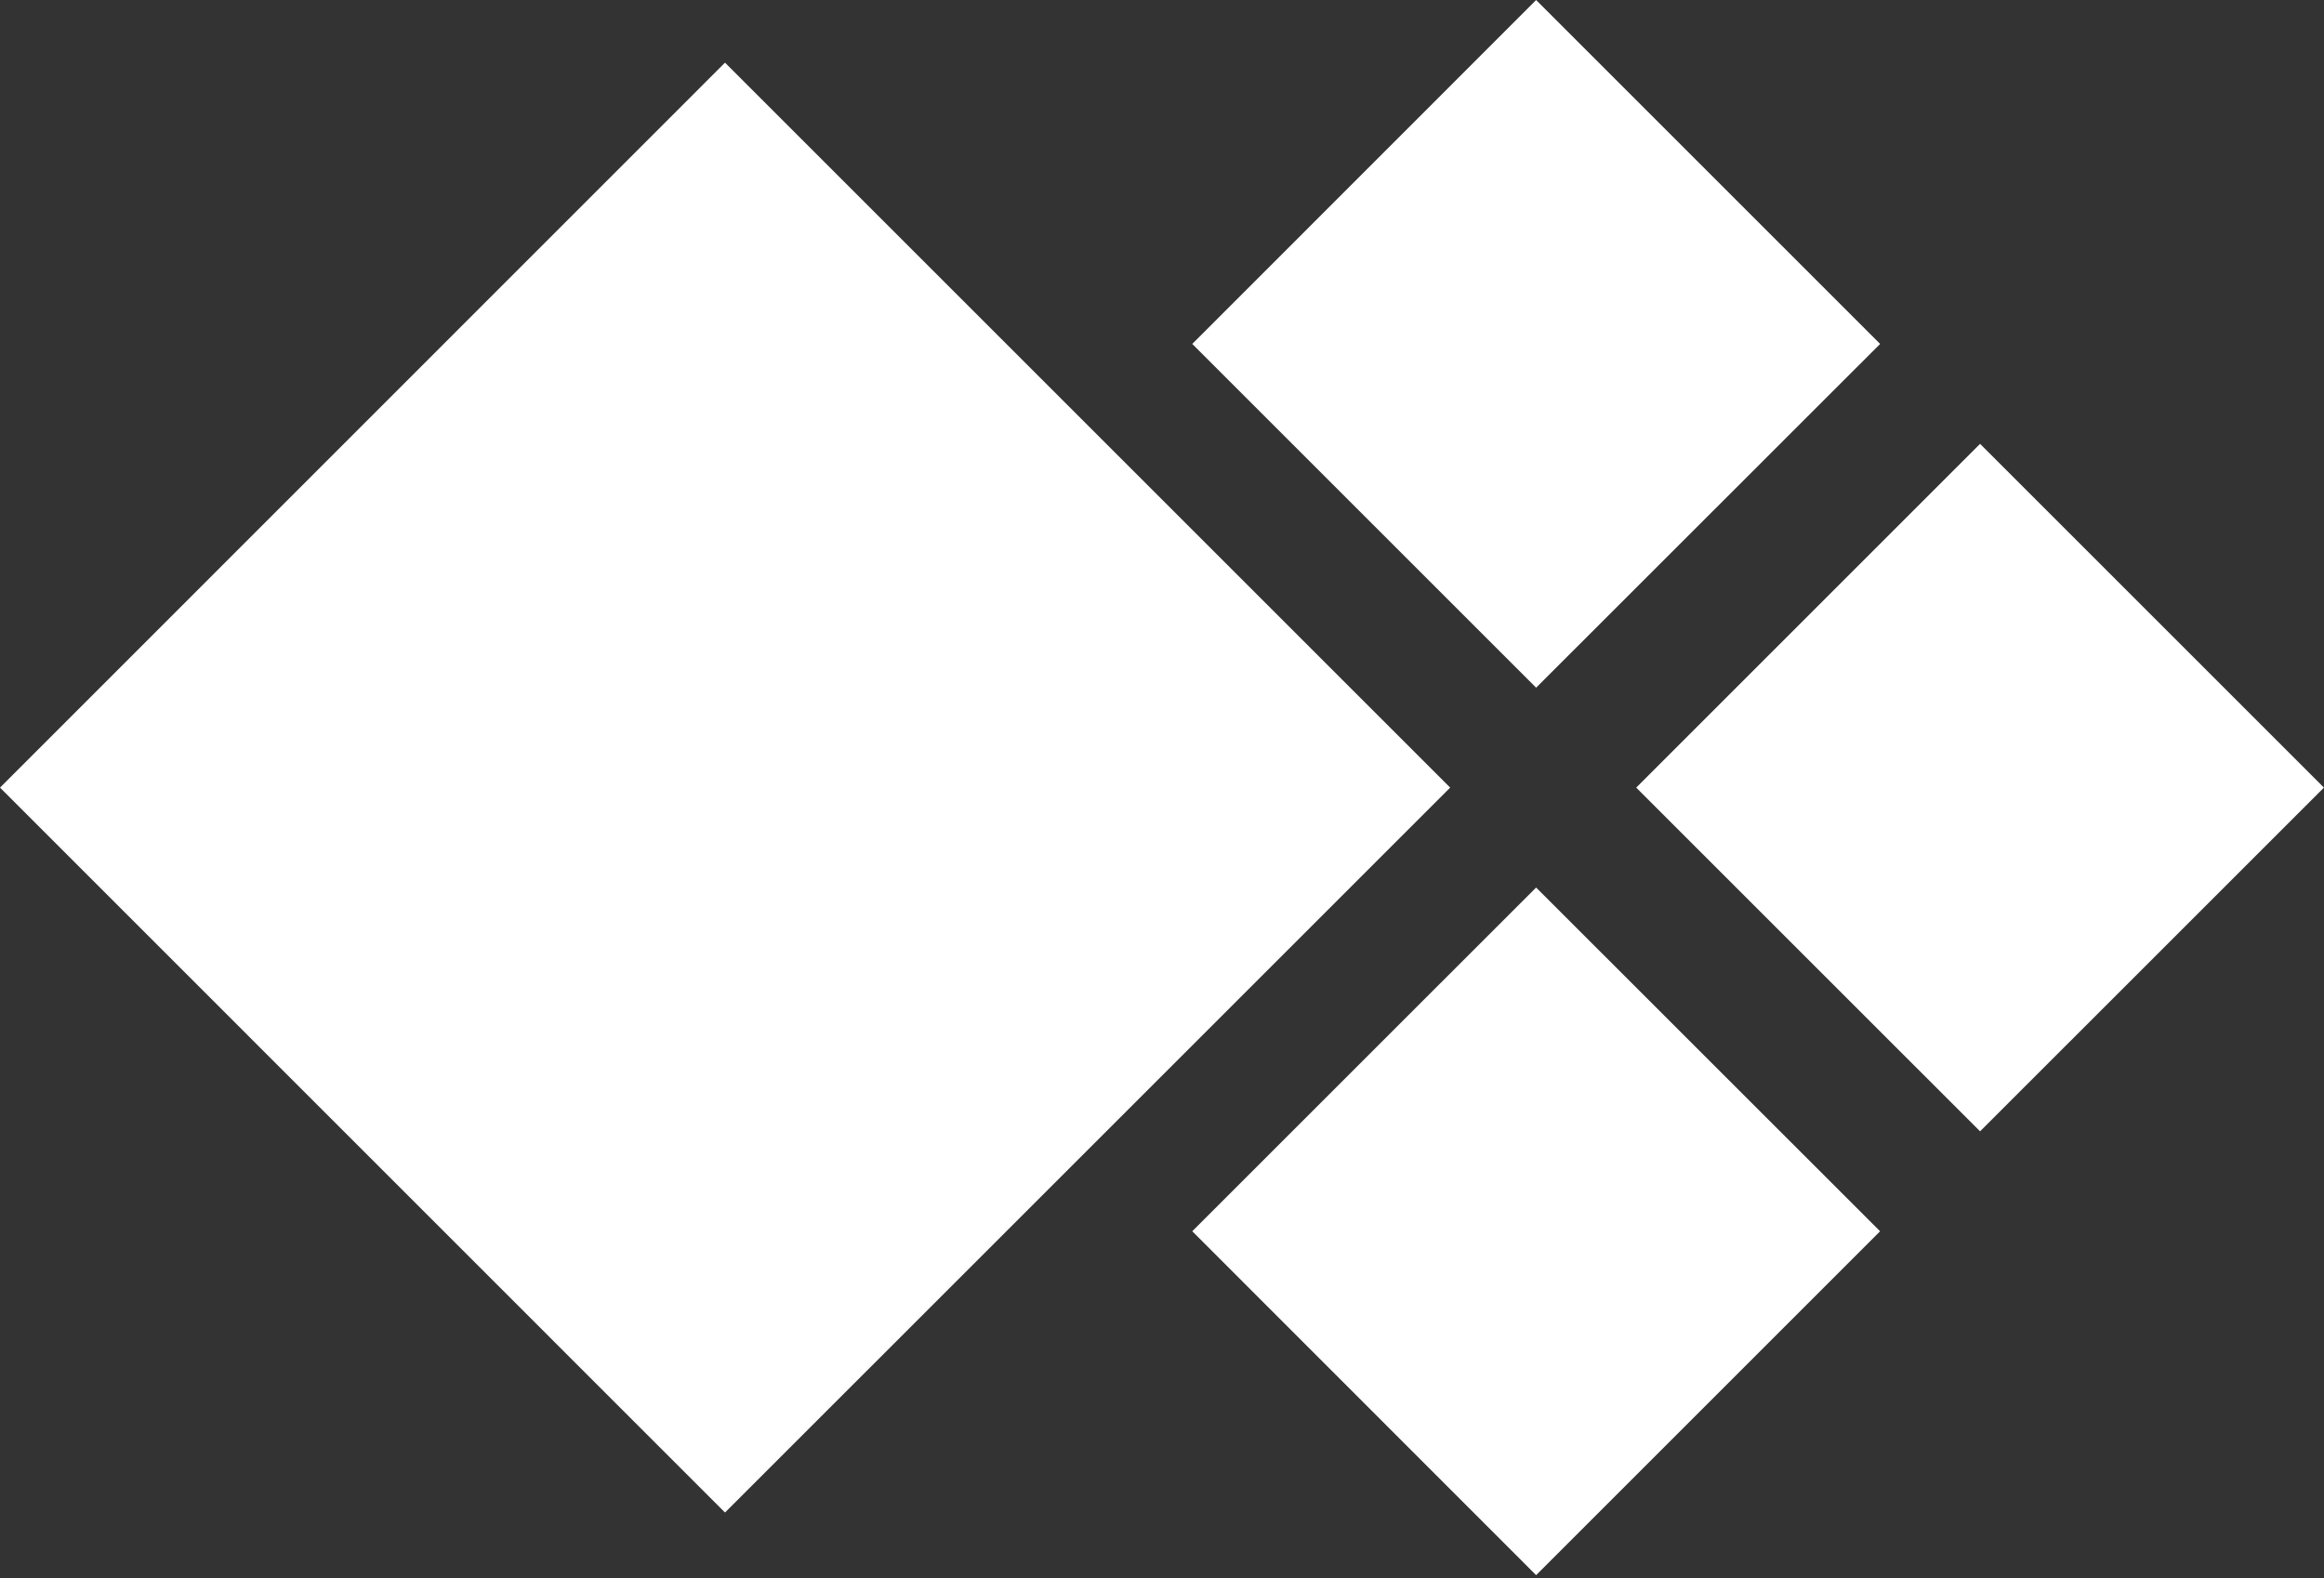 <?xml version="1.0" encoding="UTF-8" standalone="no"?>
<!DOCTYPE svg PUBLIC "-//W3C//DTD SVG 1.1//EN" "http://www.w3.org/Graphics/SVG/1.1/DTD/svg11.dtd">
<svg width="100%" height="100%" viewBox="0 0 265 180" version="1.1" xmlns="http://www.w3.org/2000/svg" xmlns:xlink="http://www.w3.org/1999/xlink" xml:space="preserve" xmlns:serif="http://www.serif.com/" style="fill-rule:evenodd;clip-rule:evenodd;stroke-linejoin:round;stroke-miterlimit:2;">
    <rect x="0" y="0" width="265" height="180" fill="#333333" stroke="none"/>
    <g transform="matrix(4.254,0,0,4.254,-17.422,-34.241)">
        <path d="M54.491,41.063L45.271,31.846L36.054,41.062L45.271,50.283L54.491,41.063ZM42.967,29.167L23.529,9.729L4.096,29.167L23.529,48.604L42.967,29.167ZM54.491,41.063L54.492,41.063L54.492,41.062L54.491,41.063ZM66.388,29.167L57.171,19.95L47.954,29.167L57.171,38.383L66.388,29.167ZM54.492,17.271L45.271,8.05L36.054,17.271L45.271,26.488L54.492,17.271Z" style="fill:white;fill-rule:nonzero;"/>
    </g>
</svg>

